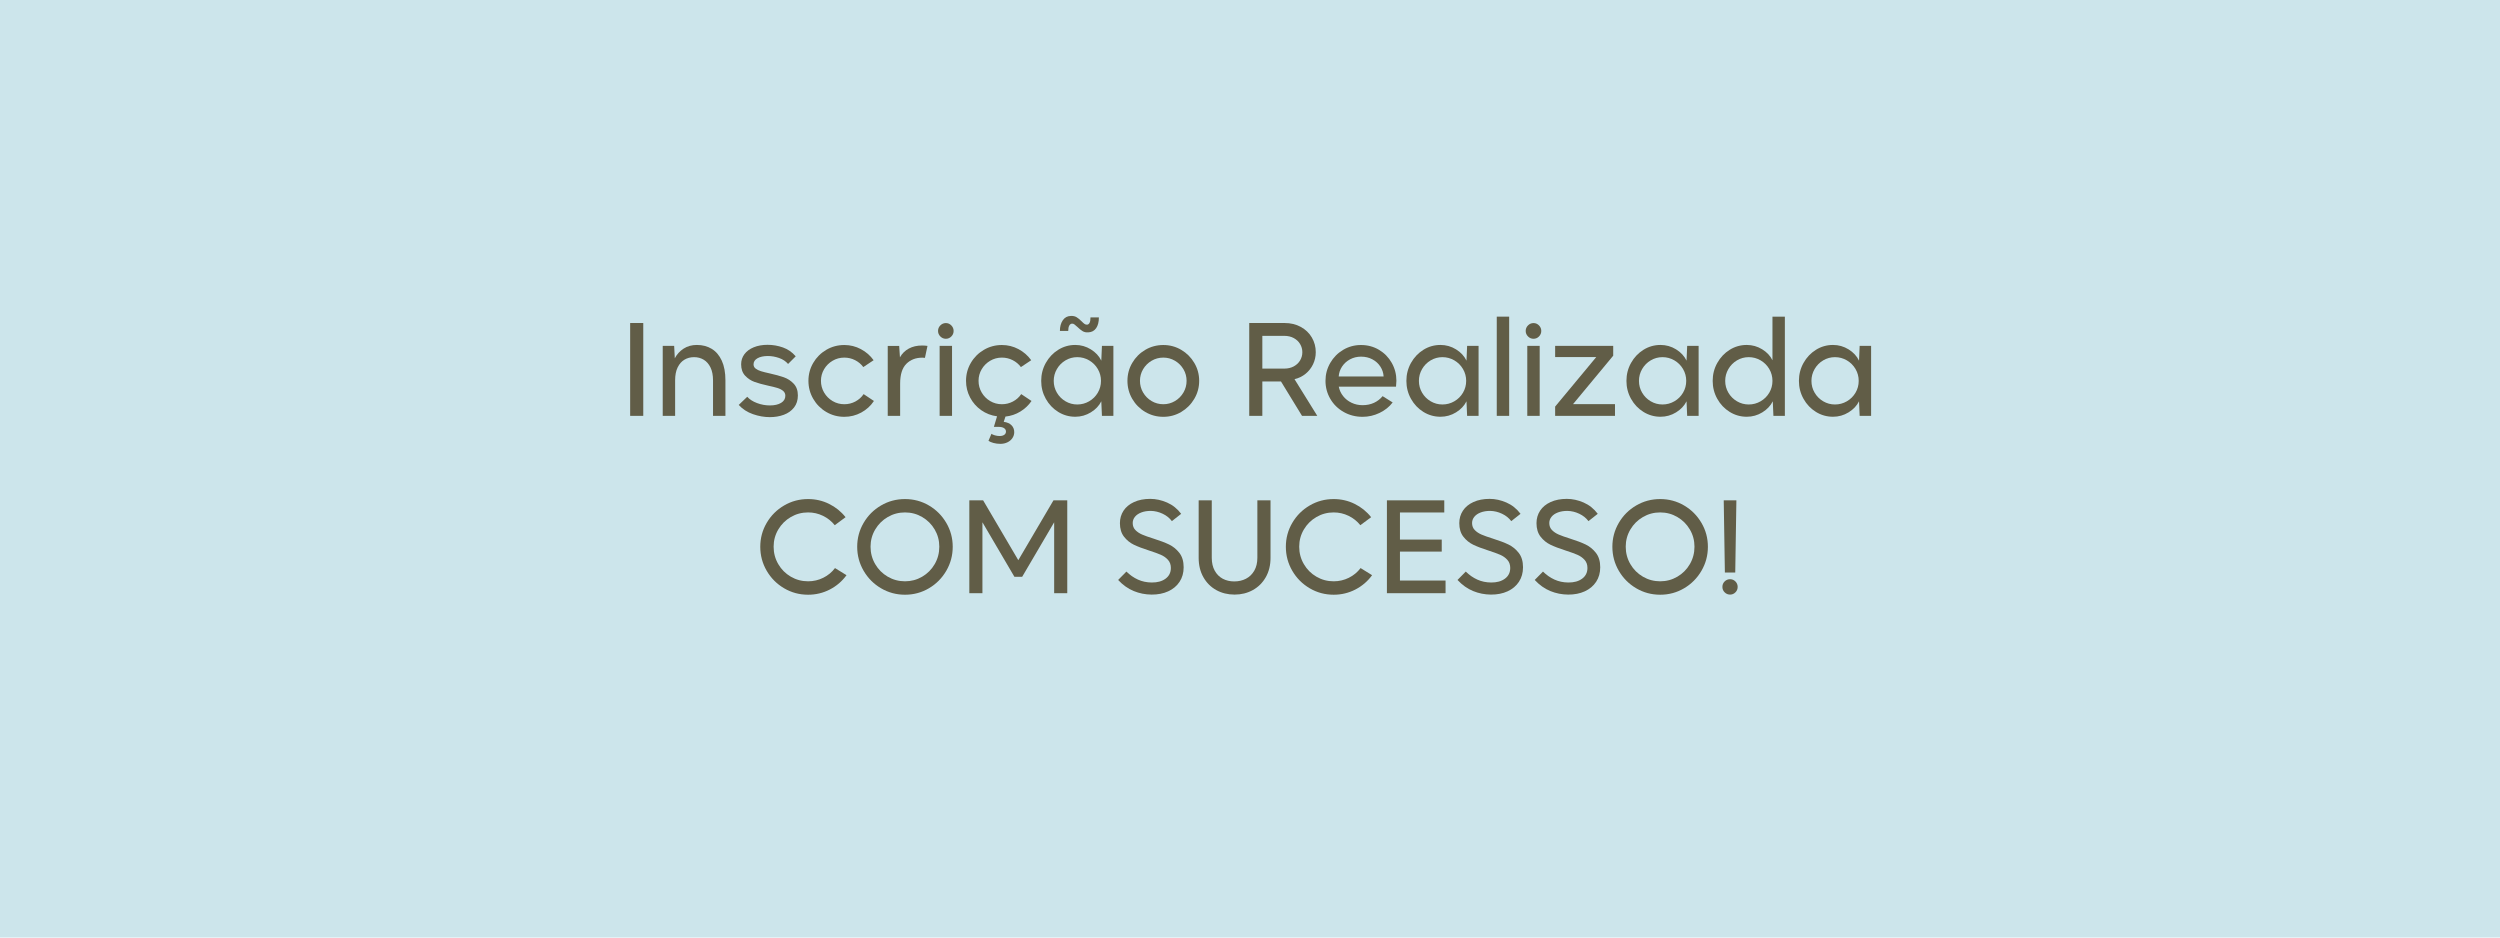 <svg xmlns="http://www.w3.org/2000/svg" xmlns:xlink="http://www.w3.org/1999/xlink" width="1600" zoomAndPan="magnify" viewBox="0 0 1200 450" height="600" preserveAspectRatio="xMidYMid meet" version="1.0"><defs><g/></defs><rect x="-120" width="1440" fill="#ffffff" y="-45" height="540" fill-opacity="1"/><rect x="-120" width="1440" fill="#cce5eb" y="-45" height="540" fill-opacity="1"/><g fill="#615d47" fill-opacity="1"><g transform="translate(297.5, 199.614)"><g><path d="M 4.977 -44.57 L 11.266 -44.57 L 11.266 0 L 4.977 0 Z M 4.977 -44.57 "/></g></g></g><g fill="#615d47" fill-opacity="1"><g transform="translate(313.74, 199.614)"><g><path d="M 4.367 -33.582 L 9.859 -33.582 L 10.164 -27.629 C 11.145 -29.52 12.543 -31.062 14.363 -32.254 C 16.184 -33.445 18.316 -34.039 20.758 -34.039 C 23.445 -34.039 25.816 -33.418 27.871 -32.176 C 29.93 -30.934 31.539 -29.043 32.711 -26.5 C 33.883 -23.953 34.465 -20.809 34.465 -17.066 L 34.465 0 L 28.512 0 L 28.512 -17.066 C 28.512 -19.527 28.105 -21.59 27.293 -23.246 C 26.477 -24.906 25.391 -26.141 24.027 -26.957 C 22.664 -27.77 21.125 -28.18 19.418 -28.18 C 17.707 -28.18 16.168 -27.777 14.805 -26.973 C 13.441 -26.168 12.355 -24.938 11.539 -23.277 C 10.727 -21.621 10.32 -19.547 10.32 -17.066 L 10.32 0 L 4.367 0 Z M 4.367 -33.582 "/></g></g></g><g fill="#615d47" fill-opacity="1"><g transform="translate(351.9, 199.614)"><g><path d="M 17.613 0.609 C 14.93 0.609 12.223 0.133 9.496 -0.824 C 6.766 -1.781 4.496 -3.258 2.688 -5.25 L 6.777 -9.16 C 7.875 -7.918 9.434 -6.914 11.449 -6.152 C 13.465 -5.387 15.527 -5.008 17.645 -5.008 C 19.883 -5.008 21.68 -5.418 23.035 -6.242 C 24.387 -7.066 25.062 -8.203 25.062 -9.648 C 25.062 -10.605 24.707 -11.383 23.996 -11.98 C 23.281 -12.582 22.355 -13.055 21.219 -13.402 C 20.078 -13.746 18.645 -14.105 16.914 -14.469 C 14.207 -15.062 11.988 -15.672 10.258 -16.301 C 8.527 -16.934 7.027 -17.93 5.754 -19.293 C 4.484 -20.656 3.848 -22.48 3.848 -24.758 C 3.848 -26.57 4.371 -28.184 5.418 -29.598 C 6.469 -31.012 7.953 -32.117 9.875 -32.91 C 11.801 -33.703 14.023 -34.102 16.547 -34.102 C 19.07 -34.102 21.527 -33.68 23.918 -32.832 C 26.309 -31.988 28.352 -30.57 30.039 -28.574 L 26.375 -24.91 C 25.297 -26.195 23.859 -27.148 22.059 -27.781 C 20.254 -28.41 18.469 -28.727 16.699 -28.727 C 14.645 -28.727 12.98 -28.371 11.707 -27.66 C 10.438 -26.945 9.801 -25.969 9.801 -24.727 C 9.801 -23.895 10.129 -23.219 10.793 -22.699 C 11.453 -22.18 12.316 -21.758 13.387 -21.43 C 14.457 -21.105 15.824 -20.758 17.492 -20.395 C 20.242 -19.781 22.523 -19.156 24.348 -18.516 C 26.168 -17.875 27.746 -16.848 29.078 -15.434 C 30.41 -14.02 31.078 -12.141 31.078 -9.801 C 31.078 -7.5 30.461 -5.566 29.23 -4 C 28 -2.434 26.367 -1.273 24.332 -0.52 C 22.297 0.234 20.059 0.609 17.613 0.609 Z M 17.613 0.609 "/></g></g></g><g fill="#615d47" fill-opacity="1"><g transform="translate(385.663, 199.614)"><g><path d="M 19.613 0.457 C 16.465 0.457 13.57 -0.32 10.934 -1.879 C 8.297 -3.438 6.215 -5.539 4.68 -8.18 C 3.148 -10.824 2.383 -13.707 2.383 -16.82 C 2.383 -19.922 3.148 -22.789 4.688 -25.422 C 6.223 -28.051 8.309 -30.141 10.945 -31.688 C 13.578 -33.234 16.469 -34.008 19.613 -34.008 C 22.434 -34.008 25.078 -33.352 27.551 -32.039 C 30.023 -30.727 32.066 -28.949 33.672 -26.711 L 28.727 -23.414 C 27.688 -24.82 26.367 -25.93 24.766 -26.742 C 23.16 -27.559 21.434 -27.965 19.59 -27.965 C 17.559 -27.965 15.691 -27.461 13.98 -26.453 C 12.27 -25.445 10.91 -24.094 9.902 -22.395 C 8.898 -20.691 8.395 -18.832 8.395 -16.812 C 8.395 -14.789 8.898 -12.918 9.902 -11.199 C 10.91 -9.48 12.27 -8.113 13.98 -7.102 C 15.691 -6.094 17.57 -5.586 19.613 -5.586 C 21.508 -5.586 23.27 -6.02 24.902 -6.883 C 26.535 -7.75 27.863 -8.934 28.879 -10.441 L 33.824 -7.145 C 32.266 -4.793 30.23 -2.941 27.723 -1.582 C 25.219 -0.223 22.516 0.457 19.613 0.457 Z M 19.613 0.457 "/></g></g></g><g fill="#615d47" fill-opacity="1"><g transform="translate(421.747, 199.614)"><g><path d="M 4.367 -33.551 L 9.859 -33.582 L 10.227 -28.086 C 11.223 -29.898 12.645 -31.301 14.484 -32.301 C 16.328 -33.297 18.469 -33.785 20.91 -33.766 C 21.766 -33.766 22.613 -33.703 23.445 -33.582 L 22.227 -27.844 C 21.816 -27.902 21.422 -27.934 21.035 -27.934 C 17.879 -27.953 15.305 -26.973 13.309 -24.988 C 11.316 -23.004 10.32 -19.832 10.32 -15.477 L 10.32 0 L 4.367 0 Z M 4.367 -33.551 "/></g></g></g><g fill="#615d47" fill-opacity="1"><g transform="translate(446.657, 199.614)"><g><path d="M 4.367 -33.582 L 10.32 -33.582 L 10.32 0 L 4.367 0 Z M 7.355 -37 C 6.34 -37 5.461 -37.371 4.715 -38.113 C 3.973 -38.859 3.602 -39.738 3.602 -40.754 C 3.602 -41.793 3.973 -42.684 4.715 -43.426 C 5.461 -44.168 6.34 -44.543 7.355 -44.543 C 8.375 -44.543 9.25 -44.164 9.984 -43.41 C 10.715 -42.66 11.082 -41.773 11.082 -40.754 C 11.082 -39.738 10.715 -38.859 9.984 -38.113 C 9.25 -37.371 8.375 -37 7.355 -37 Z M 7.355 -37 "/></g></g></g><g fill="#615d47" fill-opacity="1"><g transform="translate(461.31, 199.614)"><g><path d="M 18.867 13.434 C 17.688 13.434 16.578 13.289 15.539 13.004 C 14.5 12.719 13.707 12.375 13.156 11.969 L 14.594 8.609 C 14.898 8.875 15.438 9.117 16.211 9.34 C 16.984 9.566 17.738 9.676 18.469 9.676 C 19.426 9.676 20.18 9.484 20.73 9.098 C 21.277 8.711 21.555 8.191 21.555 7.539 C 21.555 6.848 21.246 6.301 20.637 5.891 C 20.027 5.484 19.121 5.281 17.922 5.281 L 15.754 5.281 L 17.277 0.215 C 14.492 -0.152 11.961 -1.129 9.691 -2.719 C 7.422 -4.305 5.637 -6.336 4.336 -8.809 C 3.031 -11.281 2.383 -13.953 2.383 -16.82 C 2.383 -19.914 3.148 -22.781 4.688 -25.414 C 6.223 -28.051 8.309 -30.141 10.945 -31.688 C 13.578 -33.234 16.465 -34.008 19.598 -34.008 C 22.43 -34.008 25.078 -33.352 27.551 -32.039 C 30.023 -30.727 32.066 -28.949 33.672 -26.711 L 28.727 -23.414 C 27.688 -24.82 26.367 -25.93 24.758 -26.742 C 23.152 -27.559 21.43 -27.965 19.598 -27.965 C 17.562 -27.965 15.691 -27.461 13.98 -26.453 C 12.273 -25.445 10.914 -24.094 9.906 -22.395 C 8.898 -20.691 8.395 -18.836 8.395 -16.82 C 8.395 -14.785 8.898 -12.91 9.906 -11.188 C 10.914 -9.469 12.273 -8.105 13.98 -7.098 C 15.691 -6.09 17.562 -5.586 19.598 -5.586 C 21.492 -5.586 23.258 -6.02 24.895 -6.883 C 26.535 -7.75 27.863 -8.934 28.879 -10.441 L 33.824 -7.145 C 32.402 -5.066 30.602 -3.367 28.422 -2.047 C 26.246 -0.723 23.875 0.07 21.309 0.336 L 20.484 2.871 C 22.094 3.074 23.332 3.617 24.211 4.504 C 25.086 5.387 25.523 6.492 25.523 7.816 C 25.523 8.832 25.238 9.773 24.668 10.641 C 24.098 11.504 23.305 12.188 22.285 12.684 C 21.27 13.184 20.129 13.434 18.867 13.434 Z M 18.867 13.434 "/></g></g></g><g fill="#615d47" fill-opacity="1"><g transform="translate(497.394, 199.614)"><g><path d="M 18.746 0.426 C 15.773 0.426 13.039 -0.348 10.547 -1.895 C 8.055 -3.441 6.07 -5.531 4.594 -8.168 C 3.117 -10.801 2.383 -13.676 2.383 -16.789 C 2.383 -19.906 3.117 -22.781 4.594 -25.414 C 6.07 -28.051 8.055 -30.148 10.547 -31.703 C 13.039 -33.262 15.773 -34.039 18.746 -34.039 C 21.43 -34.039 23.918 -33.332 26.207 -31.918 C 28.5 -30.504 30.172 -28.695 31.23 -26.5 L 31.535 -33.582 L 37.031 -33.582 L 37.031 0 L 31.535 0 L 31.23 -6.992 C 30.172 -4.855 28.5 -3.082 26.207 -1.68 C 23.918 -0.273 21.43 0.426 18.746 0.426 Z M 19.691 -5.465 C 21.746 -5.465 23.648 -5.973 25.398 -6.992 C 27.148 -8.008 28.535 -9.383 29.551 -11.113 C 30.57 -12.844 31.078 -14.734 31.078 -16.789 C 31.078 -18.848 30.57 -20.742 29.551 -22.484 C 28.535 -24.223 27.148 -25.609 25.398 -26.637 C 23.648 -27.664 21.746 -28.18 19.691 -28.18 C 17.656 -28.18 15.773 -27.664 14.043 -26.637 C 12.312 -25.609 10.938 -24.223 9.922 -22.484 C 8.902 -20.742 8.395 -18.848 8.395 -16.789 C 8.395 -14.734 8.902 -12.844 9.922 -11.113 C 10.938 -9.383 12.312 -8.008 14.043 -6.992 C 15.773 -5.973 17.656 -5.465 19.691 -5.465 Z M 25.035 -40.082 C 23.934 -40.004 23 -40.199 22.227 -40.68 C 21.453 -41.156 20.629 -41.824 19.75 -42.68 C 19.223 -43.188 18.754 -43.59 18.348 -43.883 C 17.941 -44.18 17.543 -44.309 17.156 -44.266 C 16.609 -44.227 16.168 -43.91 15.844 -43.32 C 15.52 -42.73 15.355 -41.875 15.355 -40.754 L 11.355 -40.754 C 11.355 -42.832 11.82 -44.543 12.746 -45.883 C 13.672 -47.227 14.949 -47.918 16.578 -47.961 C 17.676 -48.02 18.602 -47.824 19.355 -47.363 C 20.109 -46.906 20.902 -46.262 21.734 -45.426 C 22.285 -44.855 22.758 -44.43 23.156 -44.145 C 23.551 -43.859 23.977 -43.738 24.422 -43.777 C 24.93 -43.82 25.328 -44.117 25.613 -44.68 C 25.898 -45.238 26.039 -46.098 26.039 -47.258 L 30.07 -47.258 C 30.07 -45.082 29.633 -43.359 28.758 -42.098 C 27.883 -40.836 26.641 -40.164 25.035 -40.082 Z M 25.035 -40.082 "/></g></g></g><g fill="#615d47" fill-opacity="1"><g transform="translate(538.789, 199.614)"><g><path d="M 19.609 0.457 C 16.461 0.457 13.57 -0.32 10.934 -1.879 C 8.297 -3.438 6.215 -5.539 4.68 -8.18 C 3.148 -10.824 2.383 -13.707 2.383 -16.82 C 2.383 -19.922 3.148 -22.789 4.688 -25.422 C 6.223 -28.051 8.309 -30.141 10.941 -31.688 C 13.578 -33.234 16.469 -34.008 19.613 -34.008 C 22.719 -34.008 25.582 -33.234 28.207 -31.688 C 30.832 -30.141 32.926 -28.051 34.48 -25.414 C 36.039 -22.781 36.816 -19.91 36.816 -16.809 C 36.816 -13.703 36.039 -10.828 34.48 -8.184 C 32.922 -5.539 30.832 -3.438 28.207 -1.879 C 25.582 -0.32 22.715 0.457 19.609 0.457 Z M 19.605 -5.586 C 21.617 -5.586 23.477 -6.094 25.188 -7.102 C 26.898 -8.113 28.258 -9.48 29.262 -11.199 C 30.27 -12.918 30.773 -14.789 30.773 -16.812 C 30.773 -18.832 30.27 -20.691 29.262 -22.395 C 28.258 -24.094 26.898 -25.445 25.188 -26.453 C 23.477 -27.461 21.617 -27.965 19.605 -27.965 C 17.566 -27.965 15.691 -27.461 13.98 -26.453 C 12.27 -25.445 10.91 -24.094 9.902 -22.395 C 8.898 -20.691 8.395 -18.832 8.395 -16.812 C 8.395 -14.789 8.898 -12.918 9.902 -11.199 C 10.91 -9.48 12.27 -8.113 13.98 -7.102 C 15.691 -6.094 17.566 -5.586 19.605 -5.586 Z M 19.605 -5.586 "/></g></g></g><g fill="#615d47" fill-opacity="1"><g transform="translate(577.987, 199.614)"><g/></g></g><g fill="#615d47" fill-opacity="1"><g transform="translate(594.655, 199.614)"><g><path d="M 4.977 -44.57 L 21.918 -44.57 C 24.852 -44.57 27.457 -43.945 29.734 -42.695 C 32.016 -41.441 33.781 -39.75 35.031 -37.609 C 36.281 -35.473 36.91 -33.125 36.91 -30.559 C 36.91 -28.504 36.48 -26.582 35.625 -24.789 C 34.773 -23 33.578 -21.473 32.039 -20.211 C 30.504 -18.949 28.727 -18.082 26.711 -17.613 L 37.641 0 L 30.316 0 L 20.211 -16.516 L 11.266 -16.516 L 11.266 0 L 4.977 0 Z M 21.797 -22.684 C 23.527 -22.684 25.047 -23.039 26.359 -23.75 C 27.676 -24.465 28.688 -25.422 29.398 -26.621 C 30.109 -27.82 30.469 -29.133 30.469 -30.559 C 30.469 -31.965 30.109 -33.266 29.398 -34.465 C 28.688 -35.668 27.676 -36.625 26.359 -37.336 C 25.047 -38.047 23.527 -38.406 21.797 -38.406 L 11.266 -38.406 L 11.266 -22.684 Z M 21.797 -22.684 "/></g></g></g><g fill="#615d47" fill-opacity="1"><g transform="translate(633.852, 199.614)"><g><path d="M 20.18 0.457 C 16.863 0.457 13.84 -0.316 11.113 -1.863 C 8.387 -3.41 6.25 -5.504 4.703 -8.152 C 3.156 -10.797 2.383 -13.688 2.383 -16.82 C 2.383 -19.914 3.145 -22.781 4.672 -25.414 C 6.199 -28.051 8.262 -30.141 10.867 -31.688 C 13.473 -33.234 16.324 -34.008 19.418 -34.008 C 22.613 -34.008 25.5 -33.234 28.086 -31.688 C 30.672 -30.141 32.707 -28.055 34.191 -25.43 C 35.676 -22.805 36.422 -19.934 36.422 -16.82 C 36.422 -16.09 36.359 -15.152 36.238 -14.012 L 8.762 -14.012 C 9.086 -12.344 9.785 -10.832 10.852 -9.48 C 11.922 -8.125 13.27 -7.062 14.898 -6.289 C 16.527 -5.516 18.285 -5.129 20.18 -5.129 C 22.215 -5.129 24.051 -5.512 25.691 -6.273 C 27.328 -7.035 28.695 -8.102 29.797 -9.465 L 34.621 -6.441 C 33.031 -4.344 30.941 -2.672 28.344 -1.418 C 25.75 -0.168 23.027 0.457 20.18 0.457 Z M 30.285 -18.898 C 30.184 -20.629 29.66 -22.219 28.711 -23.676 C 27.766 -25.129 26.488 -26.285 24.879 -27.141 C 23.273 -27.996 21.461 -28.422 19.445 -28.422 C 17.535 -28.422 15.777 -27.996 14.18 -27.141 C 12.582 -26.285 11.301 -25.125 10.332 -23.66 C 9.367 -22.195 8.832 -20.605 8.73 -18.898 Z M 30.285 -18.898 "/></g></g></g><g fill="#615d47" fill-opacity="1"><g transform="translate(672.683, 199.614)"><g><path d="M 18.746 0.426 C 15.781 0.426 13.051 -0.348 10.551 -1.895 C 8.055 -3.441 6.07 -5.531 4.594 -8.172 C 3.117 -10.812 2.383 -13.688 2.383 -16.797 C 2.383 -19.906 3.121 -22.781 4.598 -25.418 C 6.078 -28.059 8.062 -30.152 10.551 -31.707 C 13.043 -33.262 15.773 -34.039 18.746 -34.039 C 21.441 -34.039 23.93 -33.332 26.215 -31.918 C 28.5 -30.504 30.172 -28.695 31.23 -26.5 L 31.535 -33.582 L 37.031 -33.582 L 37.031 0 L 31.535 0 L 31.23 -6.992 C 30.172 -4.855 28.5 -3.082 26.215 -1.68 C 23.93 -0.273 21.441 0.426 18.746 0.426 Z M 19.68 -5.465 C 21.738 -5.465 23.645 -5.973 25.398 -6.992 C 27.148 -8.008 28.535 -9.383 29.551 -11.113 C 30.57 -12.848 31.078 -14.738 31.078 -16.793 C 31.078 -18.848 30.57 -20.742 29.551 -22.484 C 28.535 -24.223 27.148 -25.609 25.398 -26.637 C 23.645 -27.664 21.738 -28.18 19.68 -28.18 C 17.652 -28.18 15.773 -27.664 14.043 -26.641 C 12.312 -25.613 10.938 -24.227 9.922 -22.48 C 8.902 -20.734 8.395 -18.836 8.395 -16.785 C 8.395 -14.734 8.902 -12.844 9.922 -11.113 C 10.938 -9.383 12.312 -8.008 14.043 -6.992 C 15.773 -5.973 17.652 -5.465 19.68 -5.465 Z M 19.68 -5.465 "/></g></g></g><g fill="#615d47" fill-opacity="1"><g transform="translate(714.079, 199.614)"><g><path d="M 4.367 -47.625 L 10.32 -47.625 L 10.32 0 L 4.367 0 Z M 4.367 -47.625 "/></g></g></g><g fill="#615d47" fill-opacity="1"><g transform="translate(728.732, 199.614)"><g><path d="M 4.367 -33.582 L 10.32 -33.582 L 10.32 0 L 4.367 0 Z M 7.355 -37 C 6.34 -37 5.461 -37.371 4.715 -38.113 C 3.973 -38.859 3.602 -39.738 3.602 -40.754 C 3.602 -41.793 3.973 -42.684 4.715 -43.426 C 5.461 -44.168 6.34 -44.543 7.355 -44.543 C 8.375 -44.543 9.25 -44.164 9.984 -43.41 C 10.715 -42.66 11.082 -41.773 11.082 -40.754 C 11.082 -39.738 10.715 -38.859 9.984 -38.113 C 9.25 -37.371 8.375 -37 7.355 -37 Z M 7.355 -37 "/></g></g></g><g fill="#615d47" fill-opacity="1"><g transform="translate(743.385, 199.614)"><g><path d="M 3.082 -4.457 L 22.805 -28.207 L 3.082 -28.207 L 3.082 -33.582 L 30.957 -33.582 L 30.957 -28.879 L 11.66 -5.617 L 31.812 -5.617 L 31.812 0 L 3.082 0 Z M 3.082 -4.457 "/></g></g></g><g fill="#615d47" fill-opacity="1"><g transform="translate(778.308, 199.614)"><g><path d="M 18.746 0.426 C 15.781 0.426 13.051 -0.348 10.551 -1.895 C 8.055 -3.441 6.07 -5.531 4.594 -8.172 C 3.117 -10.812 2.383 -13.688 2.383 -16.797 C 2.383 -19.906 3.121 -22.781 4.598 -25.418 C 6.078 -28.059 8.062 -30.152 10.551 -31.707 C 13.043 -33.262 15.773 -34.039 18.746 -34.039 C 21.441 -34.039 23.93 -33.332 26.215 -31.918 C 28.5 -30.504 30.172 -28.695 31.23 -26.5 L 31.535 -33.582 L 37.031 -33.582 L 37.031 0 L 31.535 0 L 31.23 -6.992 C 30.172 -4.855 28.5 -3.082 26.215 -1.68 C 23.93 -0.273 21.441 0.426 18.746 0.426 Z M 19.68 -5.465 C 21.738 -5.465 23.645 -5.973 25.398 -6.992 C 27.148 -8.008 28.535 -9.383 29.551 -11.113 C 30.57 -12.848 31.078 -14.738 31.078 -16.793 C 31.078 -18.848 30.57 -20.742 29.551 -22.484 C 28.535 -24.223 27.148 -25.609 25.398 -26.637 C 23.645 -27.664 21.738 -28.18 19.68 -28.18 C 17.652 -28.18 15.773 -27.664 14.043 -26.641 C 12.312 -25.613 10.938 -24.227 9.922 -22.48 C 8.902 -20.734 8.395 -18.836 8.395 -16.785 C 8.395 -14.734 8.902 -12.844 9.922 -11.113 C 10.938 -9.383 12.312 -8.008 14.043 -6.992 C 15.773 -5.973 17.652 -5.465 19.68 -5.465 Z M 19.68 -5.465 "/></g></g></g><g fill="#615d47" fill-opacity="1"><g transform="translate(819.704, 199.614)"><g><path d="M 18.746 0.426 C 15.781 0.426 13.051 -0.348 10.551 -1.895 C 8.055 -3.441 6.07 -5.531 4.594 -8.172 C 3.117 -10.812 2.383 -13.688 2.383 -16.797 C 2.383 -19.906 3.121 -22.781 4.598 -25.418 C 6.078 -28.059 8.062 -30.152 10.551 -31.707 C 13.043 -33.262 15.773 -34.039 18.746 -34.039 C 21.391 -34.039 23.848 -33.348 26.117 -31.965 C 28.387 -30.578 30.039 -28.82 31.078 -26.684 L 31.078 -47.625 L 37.031 -47.625 L 37.031 0 L 31.535 0 L 31.23 -6.992 C 30.172 -4.855 28.5 -3.082 26.215 -1.68 C 23.93 -0.273 21.441 0.426 18.746 0.426 Z M 19.68 -5.465 C 21.738 -5.465 23.645 -5.973 25.398 -6.992 C 27.148 -8.008 28.535 -9.383 29.551 -11.113 C 30.57 -12.848 31.078 -14.738 31.078 -16.793 C 31.078 -18.848 30.57 -20.742 29.551 -22.484 C 28.535 -24.223 27.148 -25.609 25.398 -26.637 C 23.645 -27.664 21.738 -28.18 19.68 -28.18 C 17.652 -28.18 15.773 -27.664 14.043 -26.641 C 12.312 -25.613 10.938 -24.227 9.922 -22.48 C 8.902 -20.734 8.395 -18.836 8.395 -16.785 C 8.395 -14.734 8.902 -12.844 9.922 -11.113 C 10.938 -9.383 12.312 -8.008 14.043 -6.992 C 15.773 -5.973 17.652 -5.465 19.68 -5.465 Z M 19.68 -5.465 "/></g></g></g><g fill="#615d47" fill-opacity="1"><g transform="translate(861.099, 199.614)"><g><path d="M 18.746 0.426 C 15.781 0.426 13.051 -0.348 10.551 -1.895 C 8.055 -3.441 6.07 -5.531 4.594 -8.172 C 3.117 -10.812 2.383 -13.688 2.383 -16.797 C 2.383 -19.906 3.121 -22.781 4.598 -25.418 C 6.078 -28.059 8.062 -30.152 10.551 -31.707 C 13.043 -33.262 15.773 -34.039 18.746 -34.039 C 21.441 -34.039 23.93 -33.332 26.215 -31.918 C 28.5 -30.504 30.172 -28.695 31.23 -26.5 L 31.535 -33.582 L 37.031 -33.582 L 37.031 0 L 31.535 0 L 31.23 -6.992 C 30.172 -4.855 28.5 -3.082 26.215 -1.68 C 23.93 -0.273 21.441 0.426 18.746 0.426 Z M 19.68 -5.465 C 21.738 -5.465 23.645 -5.973 25.398 -6.992 C 27.148 -8.008 28.535 -9.383 29.551 -11.113 C 30.57 -12.848 31.078 -14.738 31.078 -16.793 C 31.078 -18.848 30.57 -20.742 29.551 -22.484 C 28.535 -24.223 27.148 -25.609 25.398 -26.637 C 23.645 -27.664 21.738 -28.18 19.68 -28.18 C 17.652 -28.18 15.773 -27.664 14.043 -26.641 C 12.312 -25.613 10.938 -24.227 9.922 -22.48 C 8.902 -20.734 8.395 -18.836 8.395 -16.785 C 8.395 -14.734 8.902 -12.844 9.922 -11.113 C 10.938 -9.383 12.312 -8.008 14.043 -6.992 C 15.773 -5.973 17.652 -5.465 19.68 -5.465 Z M 19.68 -5.465 "/></g></g></g><g fill="#615d47" fill-opacity="1"><g transform="translate(361.938, 284.733)"><g><path d="M 25.949 0.734 C 21.777 0.734 17.934 -0.301 14.426 -2.367 C 10.914 -4.434 8.129 -7.23 6.074 -10.762 C 4.02 -14.293 2.992 -18.133 2.992 -22.285 C 2.992 -26.418 4.02 -30.238 6.074 -33.75 C 8.129 -37.262 10.914 -40.043 14.426 -42.098 C 17.934 -44.156 21.777 -45.184 25.949 -45.184 C 29.531 -45.184 32.891 -44.41 36.023 -42.863 C 39.156 -41.316 41.793 -39.188 43.93 -36.48 L 38.742 -32.637 C 37.215 -34.547 35.332 -36.051 33.094 -37.137 C 30.855 -38.227 28.473 -38.77 25.949 -38.77 C 22.957 -38.77 20.195 -38.035 17.66 -36.559 C 15.125 -35.082 13.117 -33.086 11.633 -30.574 C 10.145 -28.062 9.402 -25.309 9.402 -22.316 C 9.402 -19.285 10.145 -16.496 11.633 -13.953 C 13.117 -11.406 15.125 -9.398 17.66 -7.922 C 20.195 -6.445 22.957 -5.707 25.949 -5.707 C 28.535 -5.707 30.961 -6.273 33.23 -7.402 C 35.5 -8.531 37.379 -10.086 38.863 -12.059 L 44.387 -8.641 C 42.273 -5.73 39.602 -3.441 36.375 -1.77 C 33.148 -0.102 29.672 0.734 25.949 0.734 Z M 25.949 0.734 "/></g></g></g><g fill="#615d47" fill-opacity="1"><g transform="translate(408.462, 284.733)"><g><path d="M 25.949 0.734 C 21.777 0.734 17.934 -0.301 14.426 -2.367 C 10.914 -4.434 8.129 -7.23 6.074 -10.762 C 4.02 -14.297 2.992 -18.137 2.992 -22.285 C 2.992 -26.418 4.02 -30.238 6.074 -33.75 C 8.125 -37.266 10.91 -40.047 14.422 -42.102 C 17.934 -44.156 21.773 -45.184 25.934 -45.184 C 30.098 -45.184 33.926 -44.156 37.426 -42.102 C 40.922 -40.047 43.699 -37.266 45.758 -33.75 C 47.816 -30.238 48.844 -26.418 48.844 -22.285 C 48.844 -18.137 47.816 -14.297 45.762 -10.762 C 43.707 -7.23 40.93 -4.434 37.434 -2.367 C 33.934 -0.301 30.105 0.734 25.949 0.734 Z M 25.949 -5.707 C 28.922 -5.707 31.668 -6.445 34.191 -7.922 C 36.715 -9.398 38.715 -11.406 40.191 -13.953 C 41.668 -16.496 42.402 -19.285 42.402 -22.316 C 42.402 -25.305 41.668 -28.055 40.191 -30.57 C 38.715 -33.086 36.715 -35.082 34.191 -36.559 C 31.668 -38.035 28.914 -38.77 25.934 -38.77 C 22.953 -38.77 20.195 -38.035 17.66 -36.559 C 15.125 -35.082 13.117 -33.086 11.633 -30.57 C 10.145 -28.055 9.402 -25.305 9.402 -22.316 C 9.402 -19.285 10.145 -16.496 11.633 -13.953 C 13.117 -11.406 15.129 -9.398 17.66 -7.922 C 20.195 -6.445 22.961 -5.707 25.949 -5.707 Z M 25.949 -5.707 "/></g></g></g><g fill="#615d47" fill-opacity="1"><g transform="translate(460.298, 284.733)"><g><path d="M 4.977 -44.57 L 11.602 -44.57 L 28.484 -15.844 L 45.367 -44.57 L 51.988 -44.57 L 51.988 0 L 45.699 0 L 45.699 -34.039 L 30.344 -7.875 L 26.621 -7.875 L 11.266 -34.039 L 11.266 0 L 4.977 0 Z M 4.977 -44.57 "/></g></g></g><g fill="#615d47" fill-opacity="1"><g transform="translate(517.262, 284.733)"><g/></g></g><g fill="#615d47" fill-opacity="1"><g transform="translate(533.93, 284.733)"><g><path d="M 18.836 0.672 C 15.824 0.652 12.961 0.082 10.242 -1.039 C 7.523 -2.156 5.039 -3.93 2.777 -6.352 L 6.746 -10.379 C 8.414 -8.73 10.258 -7.449 12.273 -6.531 C 14.289 -5.617 16.504 -5.148 18.926 -5.129 C 21.656 -5.109 23.863 -5.723 25.551 -6.977 C 27.242 -8.227 28.086 -9.941 28.086 -12.121 C 28.086 -13.688 27.625 -14.984 26.695 -16.012 C 25.77 -17.039 24.609 -17.855 23.219 -18.453 C 21.824 -19.055 19.926 -19.742 17.523 -20.516 C 14.594 -21.453 12.195 -22.367 10.332 -23.262 C 8.473 -24.156 6.891 -25.445 5.586 -27.125 C 4.285 -28.805 3.633 -30.965 3.633 -33.613 C 3.633 -35.852 4.215 -37.852 5.371 -39.609 C 6.531 -41.371 8.219 -42.754 10.426 -43.762 C 12.633 -44.77 15.223 -45.273 18.195 -45.273 C 20.883 -45.273 23.566 -44.688 26.254 -43.52 C 28.941 -42.348 31.199 -40.543 33.031 -38.098 L 28.574 -34.59 C 27.477 -36.074 26.004 -37.254 24.164 -38.129 C 22.32 -39.004 20.422 -39.465 18.469 -39.504 C 16.738 -39.504 15.219 -39.254 13.906 -38.758 C 12.594 -38.258 11.574 -37.566 10.852 -36.68 C 10.129 -35.793 9.77 -34.793 9.77 -33.672 C 9.77 -32.309 10.203 -31.184 11.066 -30.301 C 11.93 -29.414 13.016 -28.691 14.316 -28.133 C 15.621 -27.574 17.41 -26.938 19.691 -26.223 C 22.785 -25.246 25.289 -24.301 27.199 -23.387 C 29.113 -22.469 30.762 -21.129 32.145 -19.371 C 33.531 -17.609 34.223 -15.305 34.223 -12.457 C 34.223 -9.789 33.57 -7.465 32.27 -5.48 C 30.965 -3.496 29.148 -1.969 26.82 -0.902 C 24.488 0.168 21.828 0.691 18.836 0.672 Z M 18.836 0.672 "/></g></g></g><g fill="#615d47" fill-opacity="1"><g transform="translate(570.991, 284.733)"><g><path d="M 21.613 0.672 C 18.359 0.672 15.426 -0.051 12.82 -1.496 C 10.219 -2.941 8.156 -4.996 6.641 -7.664 C 5.125 -10.328 4.367 -13.434 4.367 -16.973 L 4.367 -44.57 L 10.656 -44.57 L 10.656 -17.004 C 10.656 -14.582 11.129 -12.516 12.074 -10.809 C 13.02 -9.098 14.301 -7.809 15.922 -6.945 C 17.539 -6.082 19.387 -5.648 21.461 -5.648 C 23.539 -5.648 25.41 -6.082 27.078 -6.945 C 28.746 -7.809 30.074 -9.098 31.062 -10.809 C 32.051 -12.516 32.543 -14.582 32.543 -17.004 L 32.543 -44.57 L 38.863 -44.57 L 38.863 -16.973 C 38.863 -13.434 38.098 -10.328 36.574 -7.664 C 35.047 -4.996 32.977 -2.941 30.359 -1.496 C 27.746 -0.051 24.828 0.672 21.613 0.672 Z M 21.613 0.672 "/></g></g></g><g fill="#615d47" fill-opacity="1"><g transform="translate(614.218, 284.733)"><g><path d="M 25.949 0.734 C 21.777 0.734 17.934 -0.301 14.426 -2.367 C 10.914 -4.434 8.129 -7.23 6.074 -10.762 C 4.02 -14.293 2.992 -18.133 2.992 -22.285 C 2.992 -26.418 4.02 -30.238 6.074 -33.75 C 8.129 -37.262 10.914 -40.043 14.426 -42.098 C 17.934 -44.156 21.777 -45.184 25.949 -45.184 C 29.531 -45.184 32.891 -44.41 36.023 -42.863 C 39.156 -41.316 41.793 -39.188 43.93 -36.48 L 38.742 -32.637 C 37.215 -34.547 35.332 -36.051 33.094 -37.137 C 30.855 -38.227 28.473 -38.77 25.949 -38.77 C 22.957 -38.77 20.195 -38.035 17.66 -36.559 C 15.125 -35.082 13.117 -33.086 11.633 -30.574 C 10.145 -28.062 9.402 -25.309 9.402 -22.316 C 9.402 -19.285 10.145 -16.496 11.633 -13.953 C 13.117 -11.406 15.125 -9.398 17.66 -7.922 C 20.195 -6.445 22.957 -5.707 25.949 -5.707 C 28.535 -5.707 30.961 -6.273 33.23 -7.402 C 35.5 -8.531 37.379 -10.086 38.863 -12.059 L 44.387 -8.641 C 42.273 -5.73 39.602 -3.441 36.375 -1.77 C 33.148 -0.102 29.672 0.734 25.949 0.734 Z M 25.949 0.734 "/></g></g></g><g fill="#615d47" fill-opacity="1"><g transform="translate(660.742, 284.733)"><g><path d="M 4.977 -44.57 L 32.512 -44.57 L 32.512 -38.742 L 11.234 -38.742 L 11.234 -25.734 L 31.293 -25.734 L 31.293 -19.965 L 11.234 -19.965 L 11.234 -6.074 L 33.125 -6.074 L 33.125 0 L 4.977 0 Z M 4.977 -44.57 "/></g></g></g><g fill="#615d47" fill-opacity="1"><g transform="translate(696.825, 284.733)"><g><path d="M 18.836 0.672 C 15.824 0.652 12.961 0.082 10.242 -1.039 C 7.523 -2.156 5.039 -3.93 2.777 -6.352 L 6.746 -10.379 C 8.414 -8.73 10.258 -7.449 12.273 -6.531 C 14.289 -5.617 16.504 -5.148 18.926 -5.129 C 21.656 -5.109 23.863 -5.723 25.551 -6.977 C 27.242 -8.227 28.086 -9.941 28.086 -12.121 C 28.086 -13.688 27.625 -14.984 26.695 -16.012 C 25.77 -17.039 24.609 -17.855 23.219 -18.453 C 21.824 -19.055 19.926 -19.742 17.523 -20.516 C 14.594 -21.453 12.195 -22.367 10.332 -23.262 C 8.473 -24.156 6.891 -25.445 5.586 -27.125 C 4.285 -28.805 3.633 -30.965 3.633 -33.613 C 3.633 -35.852 4.215 -37.852 5.371 -39.609 C 6.531 -41.371 8.219 -42.754 10.426 -43.762 C 12.633 -44.77 15.223 -45.273 18.195 -45.273 C 20.883 -45.273 23.566 -44.688 26.254 -43.52 C 28.941 -42.348 31.199 -40.543 33.031 -38.098 L 28.574 -34.59 C 27.477 -36.074 26.004 -37.254 24.164 -38.129 C 22.32 -39.004 20.422 -39.465 18.469 -39.504 C 16.738 -39.504 15.219 -39.254 13.906 -38.758 C 12.594 -38.258 11.574 -37.566 10.852 -36.68 C 10.129 -35.793 9.77 -34.793 9.77 -33.672 C 9.77 -32.309 10.203 -31.184 11.066 -30.301 C 11.93 -29.414 13.016 -28.691 14.316 -28.133 C 15.621 -27.574 17.41 -26.938 19.691 -26.223 C 22.785 -25.246 25.289 -24.301 27.199 -23.387 C 29.113 -22.469 30.762 -21.129 32.145 -19.371 C 33.531 -17.609 34.223 -15.305 34.223 -12.457 C 34.223 -9.789 33.57 -7.465 32.27 -5.48 C 30.965 -3.496 29.148 -1.969 26.82 -0.902 C 24.488 0.168 21.828 0.691 18.836 0.672 Z M 18.836 0.672 "/></g></g></g><g fill="#615d47" fill-opacity="1"><g transform="translate(733.886, 284.733)"><g><path d="M 18.836 0.672 C 15.824 0.652 12.961 0.082 10.242 -1.039 C 7.523 -2.156 5.039 -3.93 2.777 -6.352 L 6.746 -10.379 C 8.414 -8.73 10.258 -7.449 12.273 -6.531 C 14.289 -5.617 16.504 -5.148 18.926 -5.129 C 21.656 -5.109 23.863 -5.723 25.551 -6.977 C 27.242 -8.227 28.086 -9.941 28.086 -12.121 C 28.086 -13.688 27.625 -14.984 26.695 -16.012 C 25.77 -17.039 24.609 -17.855 23.219 -18.453 C 21.824 -19.055 19.926 -19.742 17.523 -20.516 C 14.594 -21.453 12.195 -22.367 10.332 -23.262 C 8.473 -24.156 6.891 -25.445 5.586 -27.125 C 4.285 -28.805 3.633 -30.965 3.633 -33.613 C 3.633 -35.852 4.215 -37.852 5.371 -39.609 C 6.531 -41.371 8.219 -42.754 10.426 -43.762 C 12.633 -44.77 15.223 -45.273 18.195 -45.273 C 20.883 -45.273 23.566 -44.688 26.254 -43.52 C 28.941 -42.348 31.199 -40.543 33.031 -38.098 L 28.574 -34.59 C 27.477 -36.074 26.004 -37.254 24.164 -38.129 C 22.32 -39.004 20.422 -39.465 18.469 -39.504 C 16.738 -39.504 15.219 -39.254 13.906 -38.758 C 12.594 -38.258 11.574 -37.566 10.852 -36.68 C 10.129 -35.793 9.77 -34.793 9.77 -33.672 C 9.77 -32.309 10.203 -31.184 11.066 -30.301 C 11.93 -29.414 13.016 -28.691 14.316 -28.133 C 15.621 -27.574 17.41 -26.938 19.691 -26.223 C 22.785 -25.246 25.289 -24.301 27.199 -23.387 C 29.113 -22.469 30.762 -21.129 32.145 -19.371 C 33.531 -17.609 34.223 -15.305 34.223 -12.457 C 34.223 -9.789 33.57 -7.465 32.27 -5.48 C 30.965 -3.496 29.148 -1.969 26.82 -0.902 C 24.488 0.168 21.828 0.691 18.836 0.672 Z M 18.836 0.672 "/></g></g></g><g fill="#615d47" fill-opacity="1"><g transform="translate(770.946, 284.733)"><g><path d="M 25.949 0.734 C 21.777 0.734 17.934 -0.301 14.426 -2.367 C 10.914 -4.434 8.129 -7.23 6.074 -10.762 C 4.02 -14.297 2.992 -18.137 2.992 -22.285 C 2.992 -26.418 4.02 -30.238 6.074 -33.75 C 8.125 -37.266 10.91 -40.047 14.422 -42.102 C 17.934 -44.156 21.773 -45.184 25.934 -45.184 C 30.098 -45.184 33.926 -44.156 37.426 -42.102 C 40.922 -40.047 43.699 -37.266 45.758 -33.75 C 47.816 -30.238 48.844 -26.418 48.844 -22.285 C 48.844 -18.137 47.816 -14.297 45.762 -10.762 C 43.707 -7.23 40.93 -4.434 37.434 -2.367 C 33.934 -0.301 30.105 0.734 25.949 0.734 Z M 25.949 -5.707 C 28.922 -5.707 31.668 -6.445 34.191 -7.922 C 36.715 -9.398 38.715 -11.406 40.191 -13.953 C 41.668 -16.496 42.402 -19.285 42.402 -22.316 C 42.402 -25.305 41.668 -28.055 40.191 -30.57 C 38.715 -33.086 36.715 -35.082 34.191 -36.559 C 31.668 -38.035 28.914 -38.77 25.934 -38.77 C 22.953 -38.77 20.195 -38.035 17.66 -36.559 C 15.125 -35.082 13.117 -33.086 11.633 -30.57 C 10.145 -28.055 9.402 -25.305 9.402 -22.316 C 9.402 -19.285 10.145 -16.496 11.633 -13.953 C 13.117 -11.406 15.129 -9.398 17.66 -7.922 C 20.195 -6.445 22.961 -5.707 25.949 -5.707 Z M 25.949 -5.707 "/></g></g></g><g fill="#615d47" fill-opacity="1"><g transform="translate(822.782, 284.733)"><g><path d="M 4.609 -44.57 L 10.684 -44.57 L 10.137 -9.922 L 5.16 -9.922 Z M 7.664 0.672 C 6.645 0.672 5.773 0.309 5.051 -0.414 C 4.328 -1.133 3.969 -2.004 3.969 -3.023 C 3.969 -4.059 4.328 -4.934 5.051 -5.648 C 5.773 -6.359 6.645 -6.715 7.664 -6.715 C 8.66 -6.715 9.516 -6.355 10.227 -5.633 C 10.938 -4.91 11.297 -4.039 11.297 -3.023 C 11.297 -2.004 10.938 -1.133 10.227 -0.414 C 9.516 0.309 8.66 0.672 7.664 0.672 Z M 7.664 0.672 "/></g></g></g></svg>